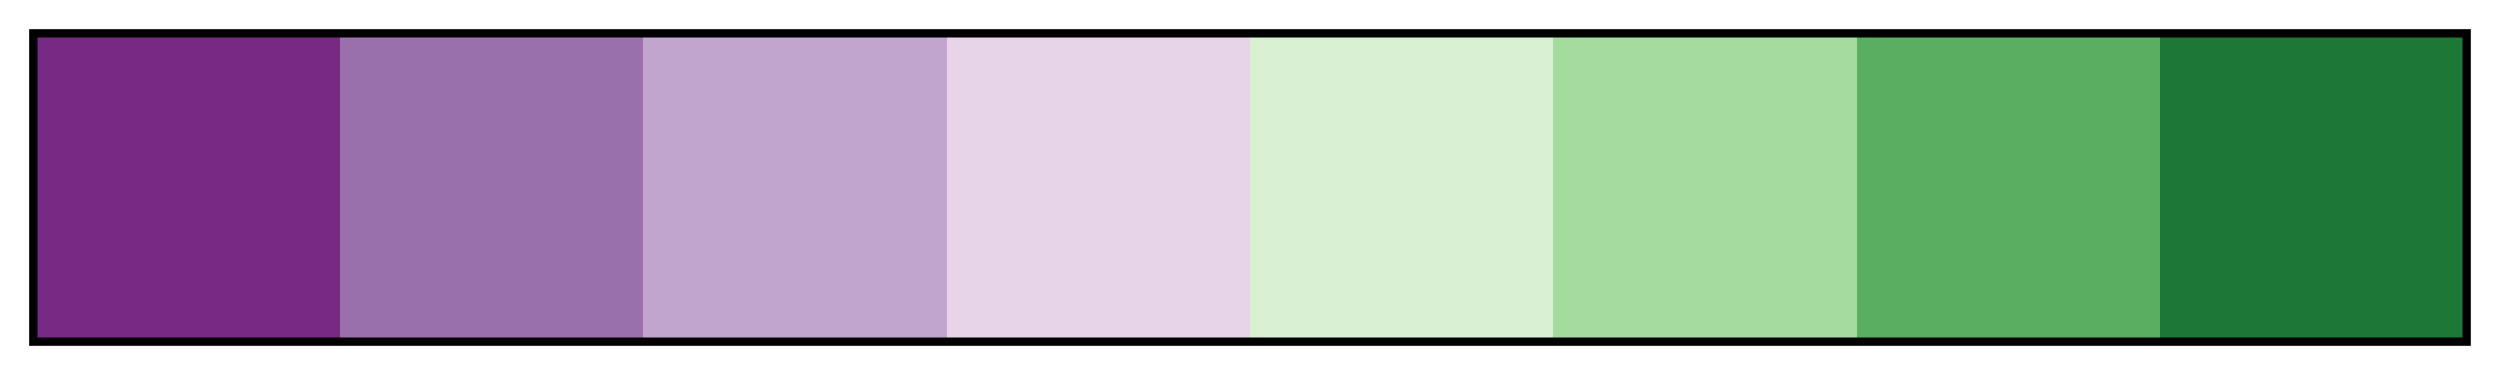 <svg height="45" viewBox="0 0 300 45" width="300" xmlns="http://www.w3.org/2000/svg" xmlns:xlink="http://www.w3.org/1999/xlink"><linearGradient id="a" gradientUnits="objectBoundingBox" spreadMethod="pad" x1="0%" x2="100%" y1="0%" y2="0%"><stop offset="0" stop-color="#762a83"/><stop offset=".125" stop-color="#762a83"/><stop offset=".125" stop-color="#9970ab"/><stop offset=".25" stop-color="#9970ab"/><stop offset=".25" stop-color="#c2a5cf"/><stop offset=".375" stop-color="#c2a5cf"/><stop offset=".375" stop-color="#e7d4e8"/><stop offset=".5" stop-color="#e7d4e8"/><stop offset=".5" stop-color="#d9f0d3"/><stop offset=".625" stop-color="#d9f0d3"/><stop offset=".625" stop-color="#a6dba0"/><stop offset=".75" stop-color="#a6dba0"/><stop offset=".75" stop-color="#5aae61"/><stop offset=".875" stop-color="#5aae61"/><stop offset=".875" stop-color="#1b7837"/><stop offset="1" stop-color="#1b7837"/></linearGradient><path d="m4 4h292v37h-292z" fill="url(#a)" stroke="#000"/></svg>